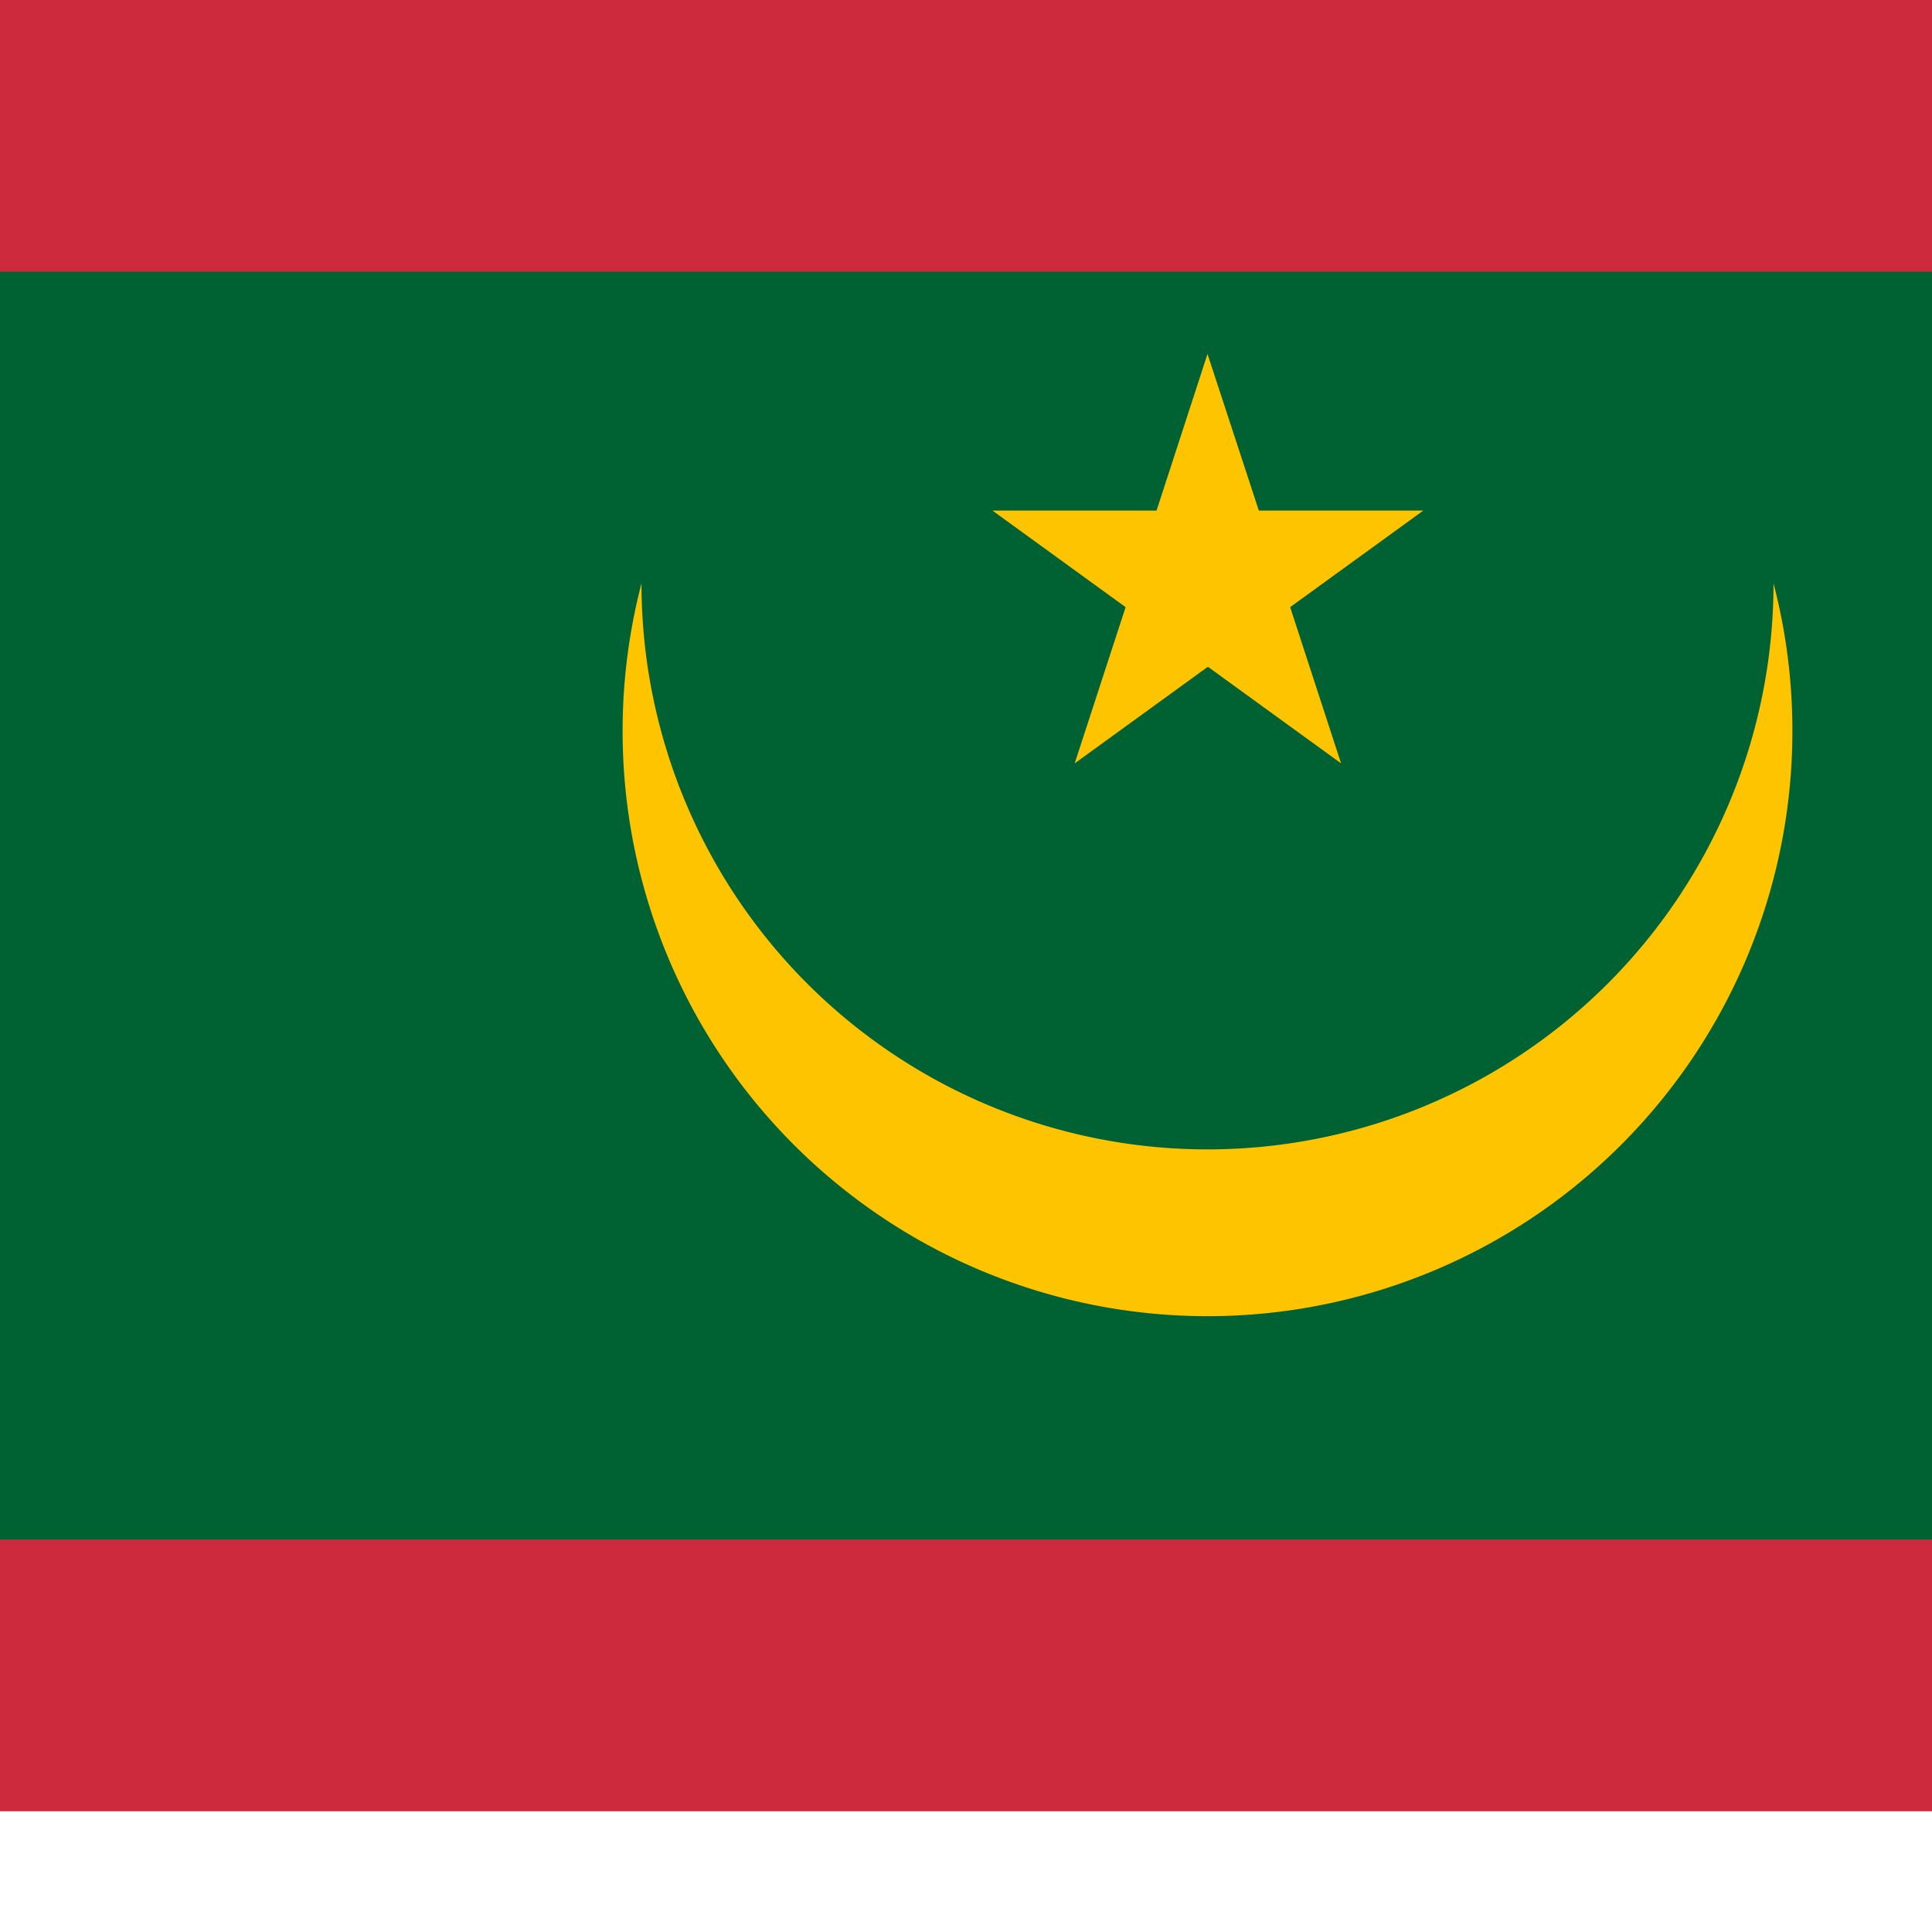 <svg xmlns="http://www.w3.org/2000/svg" version="1.1" viewBox="0 0 512 512" fill="currentColor"><path fill="#cd2a3e" d="M0 0h640v480H0z"/><path fill="#006233" d="M0 72h640v336H0z"/><path fill="#ffc400" d="M470 154.6a150 150 0 0 1-300 0a154.9 154.9 0 0 0-5 39.2a155 155 0 1 0 310 0a154.4 154.4 0 0 0-5-39.2" class="mr-st1"/><path fill="#ffc400" d="m320 93.8l-13.5 41.5H263l35.3 25.6l-13.5 41.4l35.3-25.6l35.3 25.6l-13.5-41.4l35.3-25.6h-43.6z"/></svg>